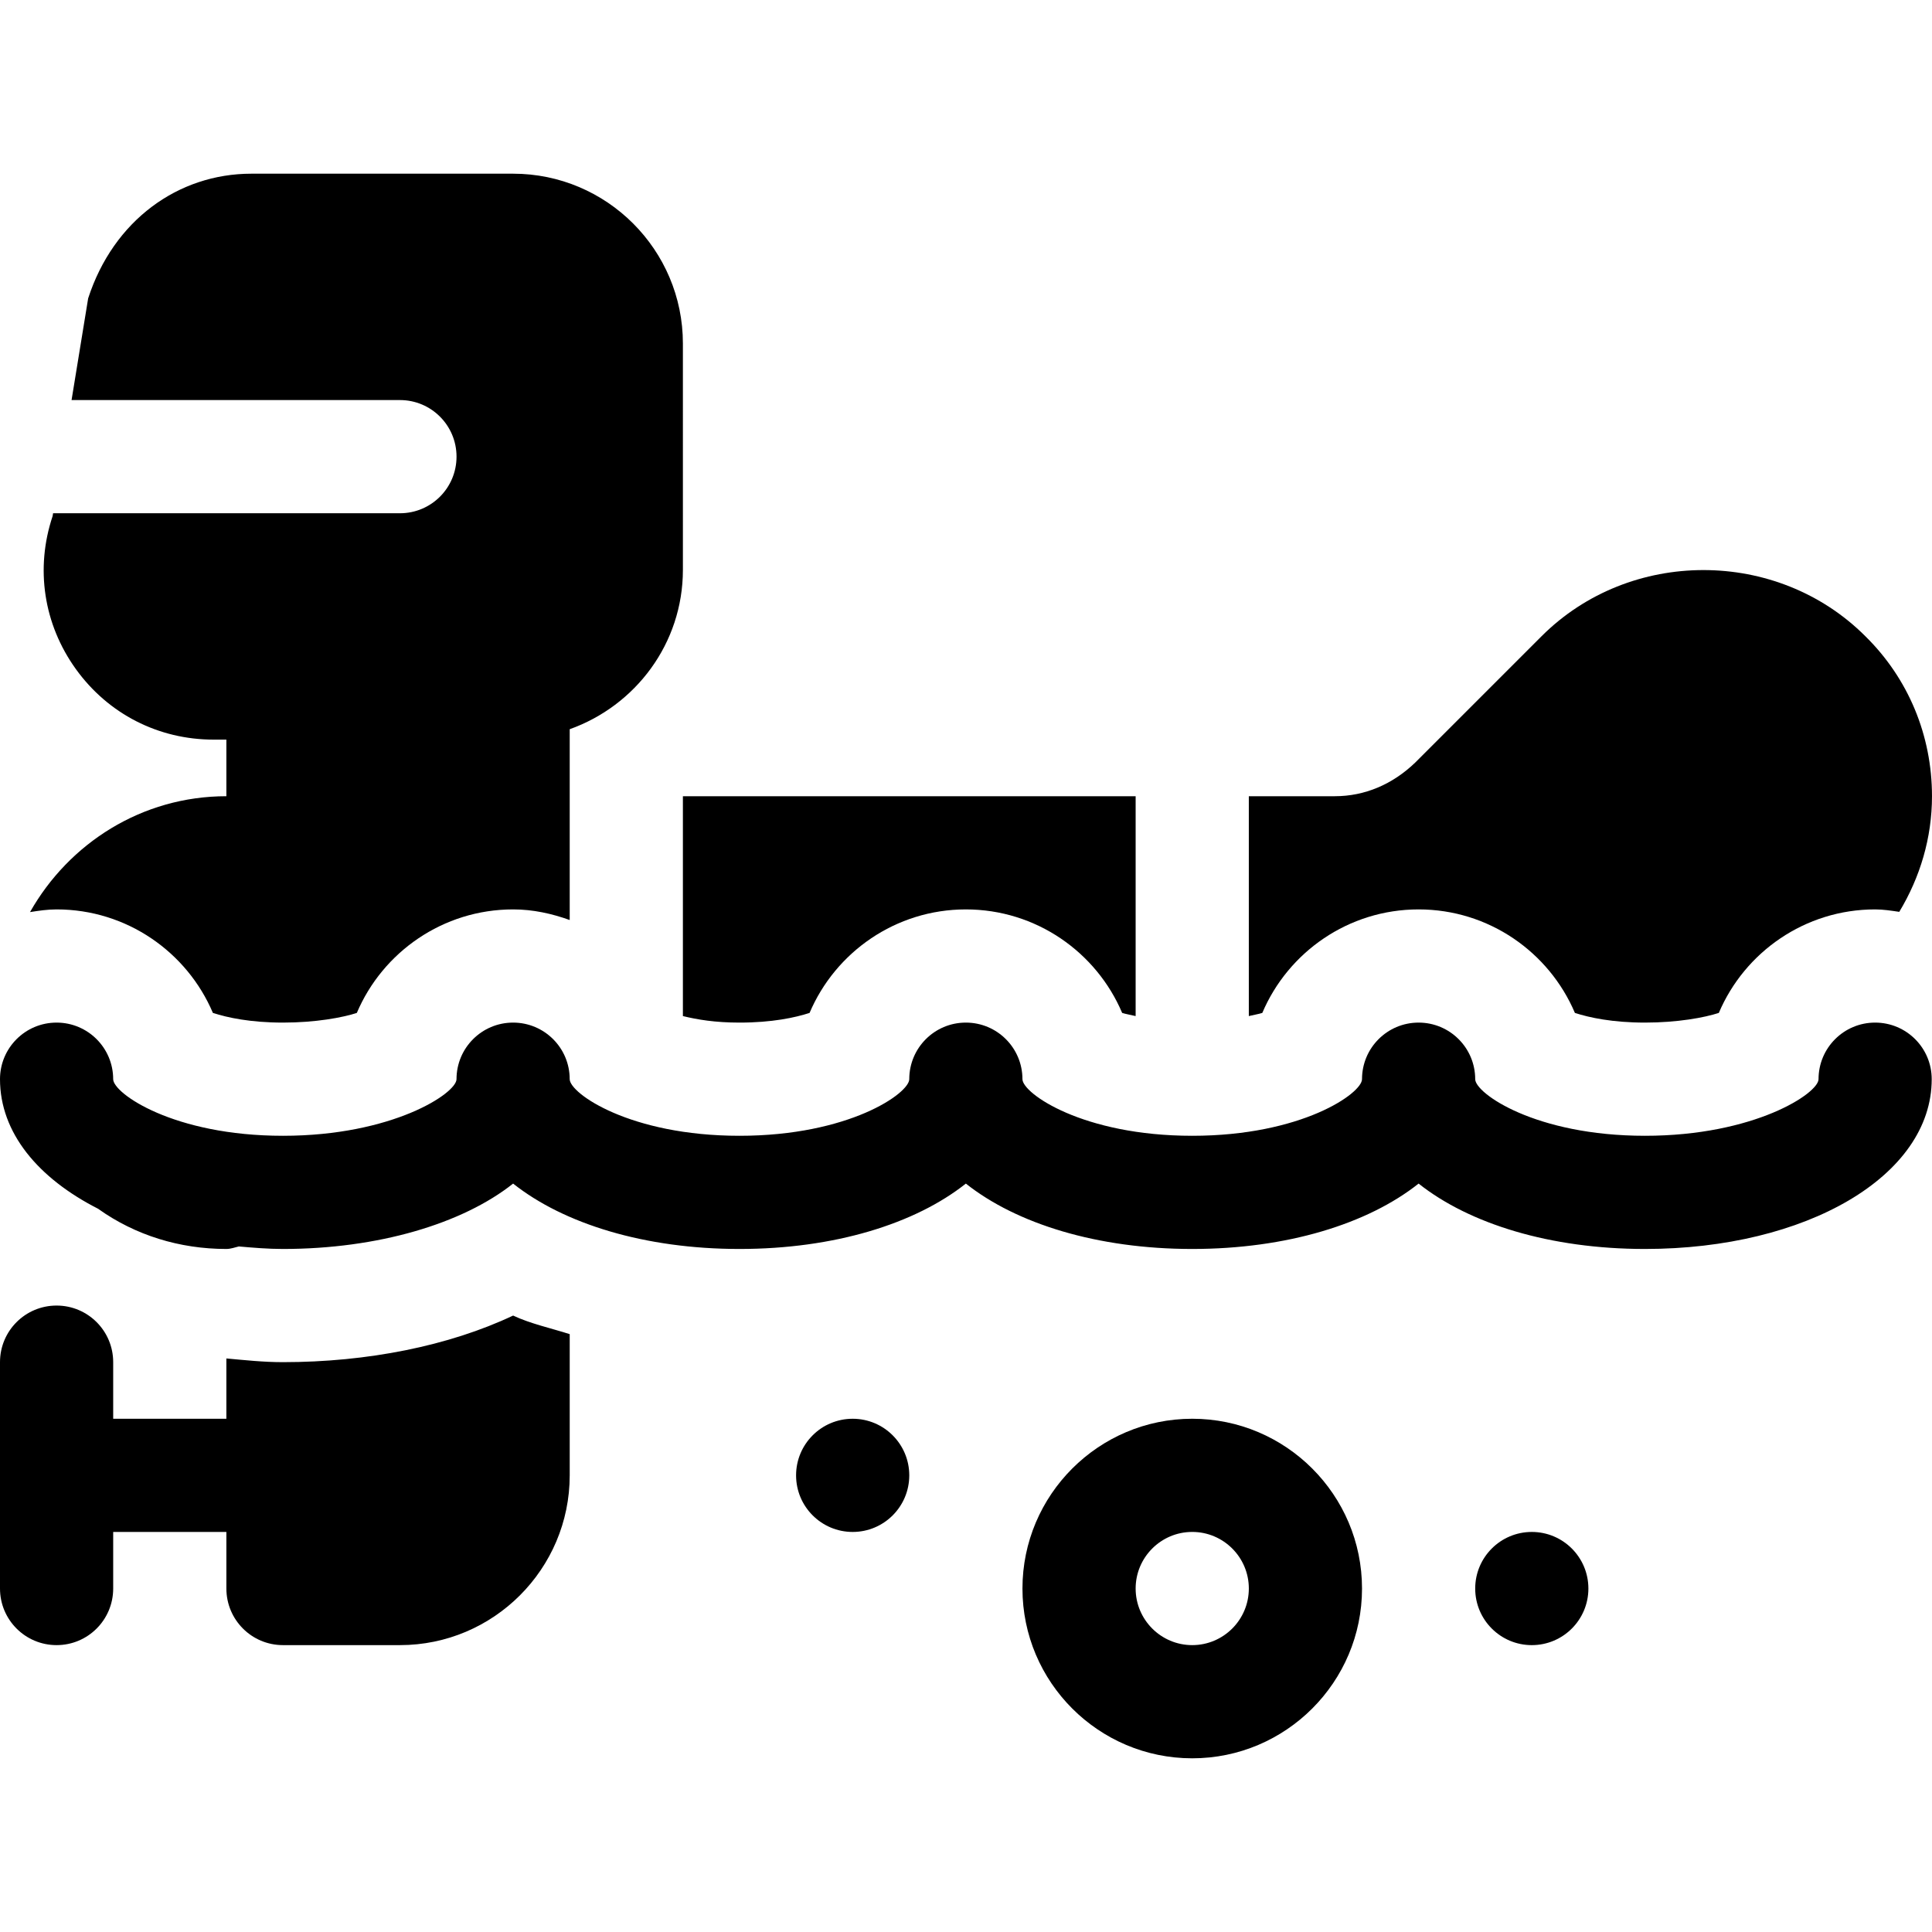 <?xml version="1.0" encoding="iso-8859-1"?>
<!-- Generator: Adobe Illustrator 19.0.0, SVG Export Plug-In . SVG Version: 6.00 Build 0)  -->
<svg xmlns="http://www.w3.org/2000/svg" xmlns:xlink="http://www.w3.org/1999/xlink" version="1.1" id="Layer_1" x="0px" y="0px" viewBox="0 0 512 512" style="enable-background:new 0 0 512 512;" xml:space="preserve">
<g>
	<g>
		<circle cx="225.968" cy="390.984" r="14.998"/>
	</g>
</g>
<g>
	<g>
		<path d="M315.955,375.983c-24.81,0-44.994,20.183-44.994,44.994c0,24.81,20.183,44.994,44.994,44.994    c24.81,0,44.994-20.183,44.994-44.994C360.949,396.166,340.765,375.983,315.955,375.983z M315.955,435.974    c-8.275,0-14.998-6.723-14.998-14.998c0-8.275,6.723-14.998,14.998-14.998s14.998,6.723,14.998,14.998    C330.953,429.251,324.23,435.974,315.955,435.974z"/>
	</g>
</g>
<g>
	<g>
		<circle cx="405.942" cy="420.979" r="14.998"/>
	</g>
</g>
<g>
	<g>
		<path d="M135.981,348.638c-17.019,8.041-38.626,12.347-60.991,12.347c-5.188,0-10.068-0.535-14.998-0.981v15.979H29.996v-14.998    c0-8.29-6.708-14.998-14.998-14.998S0,352.695,0,360.985v59.991c0,8.29,6.708,14.998,14.998,14.998s14.998-6.708,14.998-14.998    v-14.998h29.996v14.998c0,8.29,6.708,14.998,14.998,14.998h30.996c24.81,0,44.994-20.183,44.994-44.994v-37.42    C145.938,351.953,140.539,350.792,135.981,348.638z"/>
	</g>
</g>
<g>
	<g>
		<path d="M496.929,270.998c-8.29,0-14.998,6.708-14.998,14.998c0,3.734-16.965,14.998-45.993,14.998    c-29.029,0-44.994-11.263-44.994-14.998c0-8.29-6.708-14.998-14.998-14.998s-14.998,6.708-14.998,14.998    c0,3.734-15.965,14.998-44.994,14.998s-44.994-11.263-44.994-14.998c0-8.29-6.708-14.998-14.998-14.998    s-14.998,6.708-14.998,14.998c0,3.734-15.965,14.998-44.994,14.998s-44.994-11.263-44.994-14.998    c0-8.29-6.708-14.998-14.998-14.998c-8.29,0-14.998,6.708-14.998,14.998c0,3.734-16.965,14.998-45.993,14.998    s-44.994-11.263-44.994-14.998c0-8.29-6.708-14.998-14.998-14.998S0,277.706,0,285.996c0,14.167,10.066,26.257,26.079,34.38    c0.02,0.015,0.029,0.038,0.049,0.053c9.74,6.913,21.442,10.56,33.862,10.56c1.17,0,2.205-0.412,3.298-0.665    c3.828,0.333,7.666,0.665,11.7,0.665c25.074,0,47.531-6.649,60.991-17.327c13.46,10.677,34.917,17.327,59.991,17.327    c25.074,0,46.531-6.649,59.991-17.327c13.46,10.677,34.917,17.327,59.991,17.327c25.074,0,46.531-6.649,59.991-17.327    c13.46,10.677,34.917,17.327,59.991,17.327c42.753,0,75.989-19.348,75.989-44.994    C511.927,277.706,505.219,270.998,496.929,270.998z"/>
	</g>
</g>
<g>
	<g>
		<path d="M135.981,46.03H66.612c-19.392,0-36.543,12.361-43.251,33.042l-4.397,26.949h87.022c8.29,0,14.998,6.708,14.998,14.998    c0,8.29-6.708,14.998-14.998,14.998H14.068l-0.125,0.762c-4.643,13.885-2.388,28.663,6.166,40.541s21.867,18.688,36.499,18.688    h3.384v14.998c-22.398,0-41.733,12.476-52.037,30.708c2.311-0.366,4.632-0.712,7.043-0.712c18.586,0,34.58,11.321,41.42,27.433    c3.837,1.245,9.945,2.563,18.571,2.563s15.734-1.318,19.571-2.563c6.84-16.111,22.834-27.433,41.42-27.433    c5.296,0,10.275,1.124,14.998,2.813v-17.81v-14.998v-17.76c17.42-6.212,29.996-22.704,29.996-42.231V91.024    C180.974,66.213,160.791,46.03,135.981,46.03z"/>
	</g>
</g>
<g>
	<g>
		<path d="M180.974,211.007v58.262c3.756,0.914,8.429,1.729,14.998,1.729c8.627,0,14.734-1.318,18.571-2.563    c6.84-16.111,22.834-27.433,41.42-27.433s34.58,11.321,41.42,27.433c0.916,0.297,2.397,0.547,3.573,0.835v-58.263H180.974z"/>
	</g>
</g>
<g>
	<g>
		<path d="M494.336,168.605c-23.376-23.376-62.427-23.376-85.802,0l-33.423,33.423c-6.078,5.873-13.475,8.978-21.369,8.978h-22.79    v58.263c1.177-0.287,2.659-0.538,3.573-0.835c6.84-16.111,22.834-27.432,41.42-27.432c18.586,0,34.58,11.321,41.42,27.433    c3.837,1.245,9.945,2.563,18.571,2.563c8.627,0,15.734-1.318,19.571-2.563c6.84-16.111,22.834-27.433,41.42-27.433    c2.192,0,4.291,0.342,6.4,0.646c5.521-9.165,8.671-19.608,8.671-30.642C512,194.866,505.702,179.781,494.336,168.605z"/>
	</g>
</g>
<g>
</g>
<g>
</g>
<g>
</g>
<g>
</g>
<g>
</g>
<g>
</g>
<g>
</g>
<g>
</g>
<g>
</g>
<g>
</g>
<g>
</g>
<g>
</g>
<g>
</g>
<g>
</g>
<g>
</g>
</svg>
